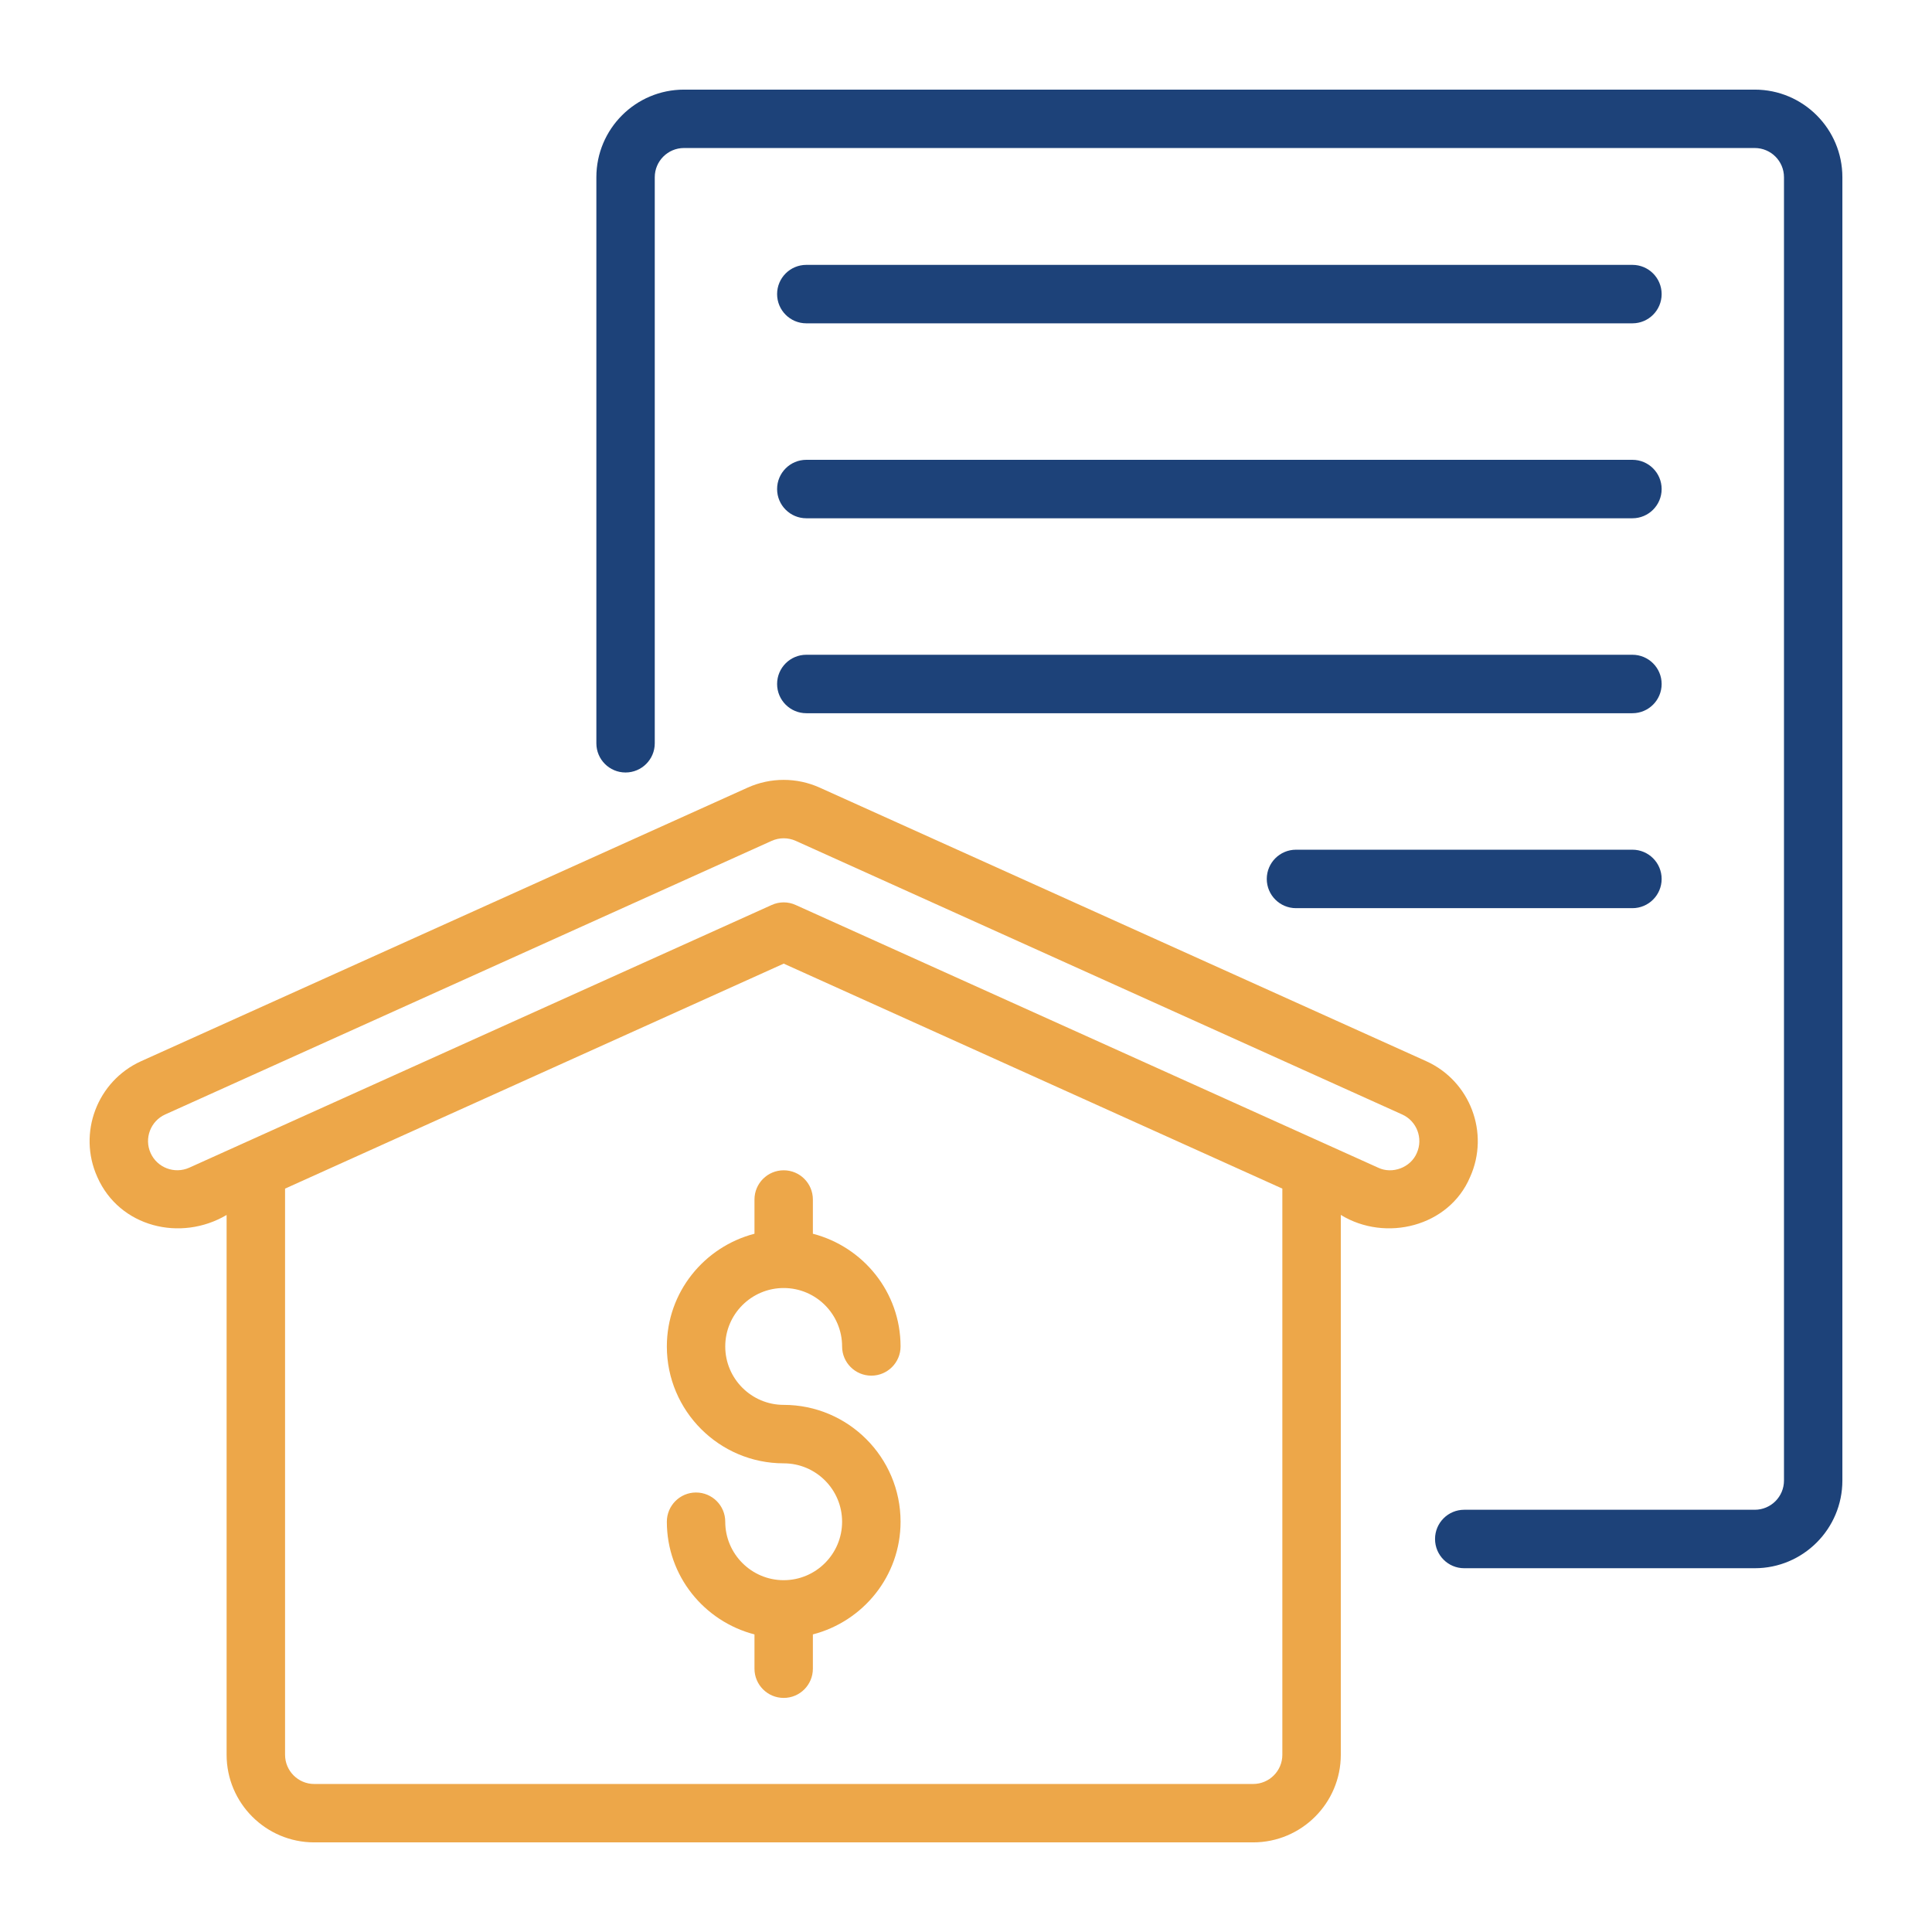 <svg width="31" height="31" viewBox="0 0 31 31" fill="none" xmlns="http://www.w3.org/2000/svg">
<path d="M28.156 1.438H10.975C10.199 1.438 9.569 2.068 9.569 2.844V11.927C9.569 12.185 9.778 12.395 10.037 12.395C10.296 12.395 10.506 12.185 10.506 11.927V2.844C10.506 2.585 10.716 2.375 10.975 2.375H28.156C28.415 2.375 28.625 2.585 28.625 2.844V23.756C28.625 24.015 28.415 24.225 28.156 24.225H23.494C23.235 24.225 23.026 24.435 23.026 24.694C23.026 24.953 23.235 25.163 23.494 25.163H28.156C28.932 25.163 29.562 24.532 29.562 23.756V2.844C29.562 2.068 28.932 1.438 28.156 1.438Z" fill="#1D4279"/>
<path d="M23.588 18.887C23.906 18.181 23.591 17.346 22.884 17.027L13.153 12.638C12.785 12.472 12.364 12.472 11.996 12.638L2.265 17.027C1.559 17.346 1.243 18.181 1.562 18.887C1.917 19.691 2.899 19.93 3.636 19.495V28.156C3.636 28.932 4.267 29.562 5.042 29.562H20.107C20.883 29.562 21.514 28.932 21.514 28.156V19.494C22.231 19.934 23.25 19.684 23.588 18.887ZM20.576 28.156C20.576 28.415 20.366 28.625 20.107 28.625H5.042C4.784 28.625 4.574 28.415 4.574 28.156V19.072L12.575 15.462L20.576 19.072V28.156ZM22.733 18.502C22.634 18.734 22.341 18.845 22.113 18.736L12.767 14.521C12.645 14.465 12.505 14.465 12.382 14.521L3.037 18.736C2.801 18.842 2.523 18.737 2.417 18.502C2.31 18.266 2.416 17.988 2.651 17.882L12.382 13.492C12.505 13.437 12.645 13.437 12.768 13.492L22.498 17.882C22.734 17.988 22.839 18.266 22.733 18.502Z" fill="#EDA749"/>
<path d="M12.106 19.247V19.796C11.3 20.006 10.7 20.733 10.7 21.605C10.7 22.638 11.541 23.48 12.575 23.48C13.092 23.48 13.512 23.9 13.512 24.417C13.512 24.934 13.092 25.355 12.575 25.355C12.058 25.355 11.637 24.934 11.637 24.417C11.637 24.158 11.427 23.948 11.168 23.948C10.91 23.948 10.7 24.158 10.7 24.417C10.7 25.288 11.3 26.016 12.106 26.225V26.775C12.106 27.034 12.316 27.244 12.575 27.244C12.834 27.244 13.043 27.034 13.043 26.775V26.225C13.85 26.016 14.45 25.288 14.45 24.417C14.45 23.383 13.609 22.542 12.575 22.542C12.058 22.542 11.637 22.122 11.637 21.605C11.637 21.087 12.058 20.667 12.575 20.667C13.092 20.667 13.512 21.087 13.512 21.605C13.512 21.863 13.722 22.073 13.981 22.073C14.24 22.073 14.45 21.863 14.45 21.605C14.45 20.733 13.85 20.006 13.043 19.796V19.247C13.043 18.988 12.834 18.778 12.575 18.778C12.316 18.778 12.106 18.988 12.106 19.247Z" fill="#EDA749"/>
<path d="M12.938 5.188H26.193C26.452 5.188 26.662 4.978 26.662 4.719C26.662 4.46 26.452 4.25 26.193 4.25H12.938C12.679 4.25 12.469 4.46 12.469 4.719C12.469 4.978 12.679 5.188 12.938 5.188Z" fill="#1D4279"/>
<path d="M12.938 8.316H26.193C26.452 8.316 26.662 8.106 26.662 7.847C26.662 7.588 26.452 7.378 26.193 7.378H12.938C12.679 7.378 12.469 7.588 12.469 7.847C12.469 8.106 12.679 8.316 12.938 8.316Z" fill="#1D4279"/>
<path d="M12.938 11.444H26.193C26.452 11.444 26.662 11.234 26.662 10.975C26.662 10.716 26.452 10.506 26.193 10.506H12.938C12.679 10.506 12.469 10.716 12.469 10.975C12.469 11.234 12.679 11.444 12.938 11.444Z" fill="#1D4279"/>
<path d="M26.193 13.634H20.795C20.536 13.634 20.326 13.844 20.326 14.103C20.326 14.362 20.536 14.572 20.795 14.572H26.193C26.452 14.572 26.662 14.362 26.662 14.103C26.662 13.844 26.452 13.634 26.193 13.634Z" fill="#1D4279"/>
</svg>
